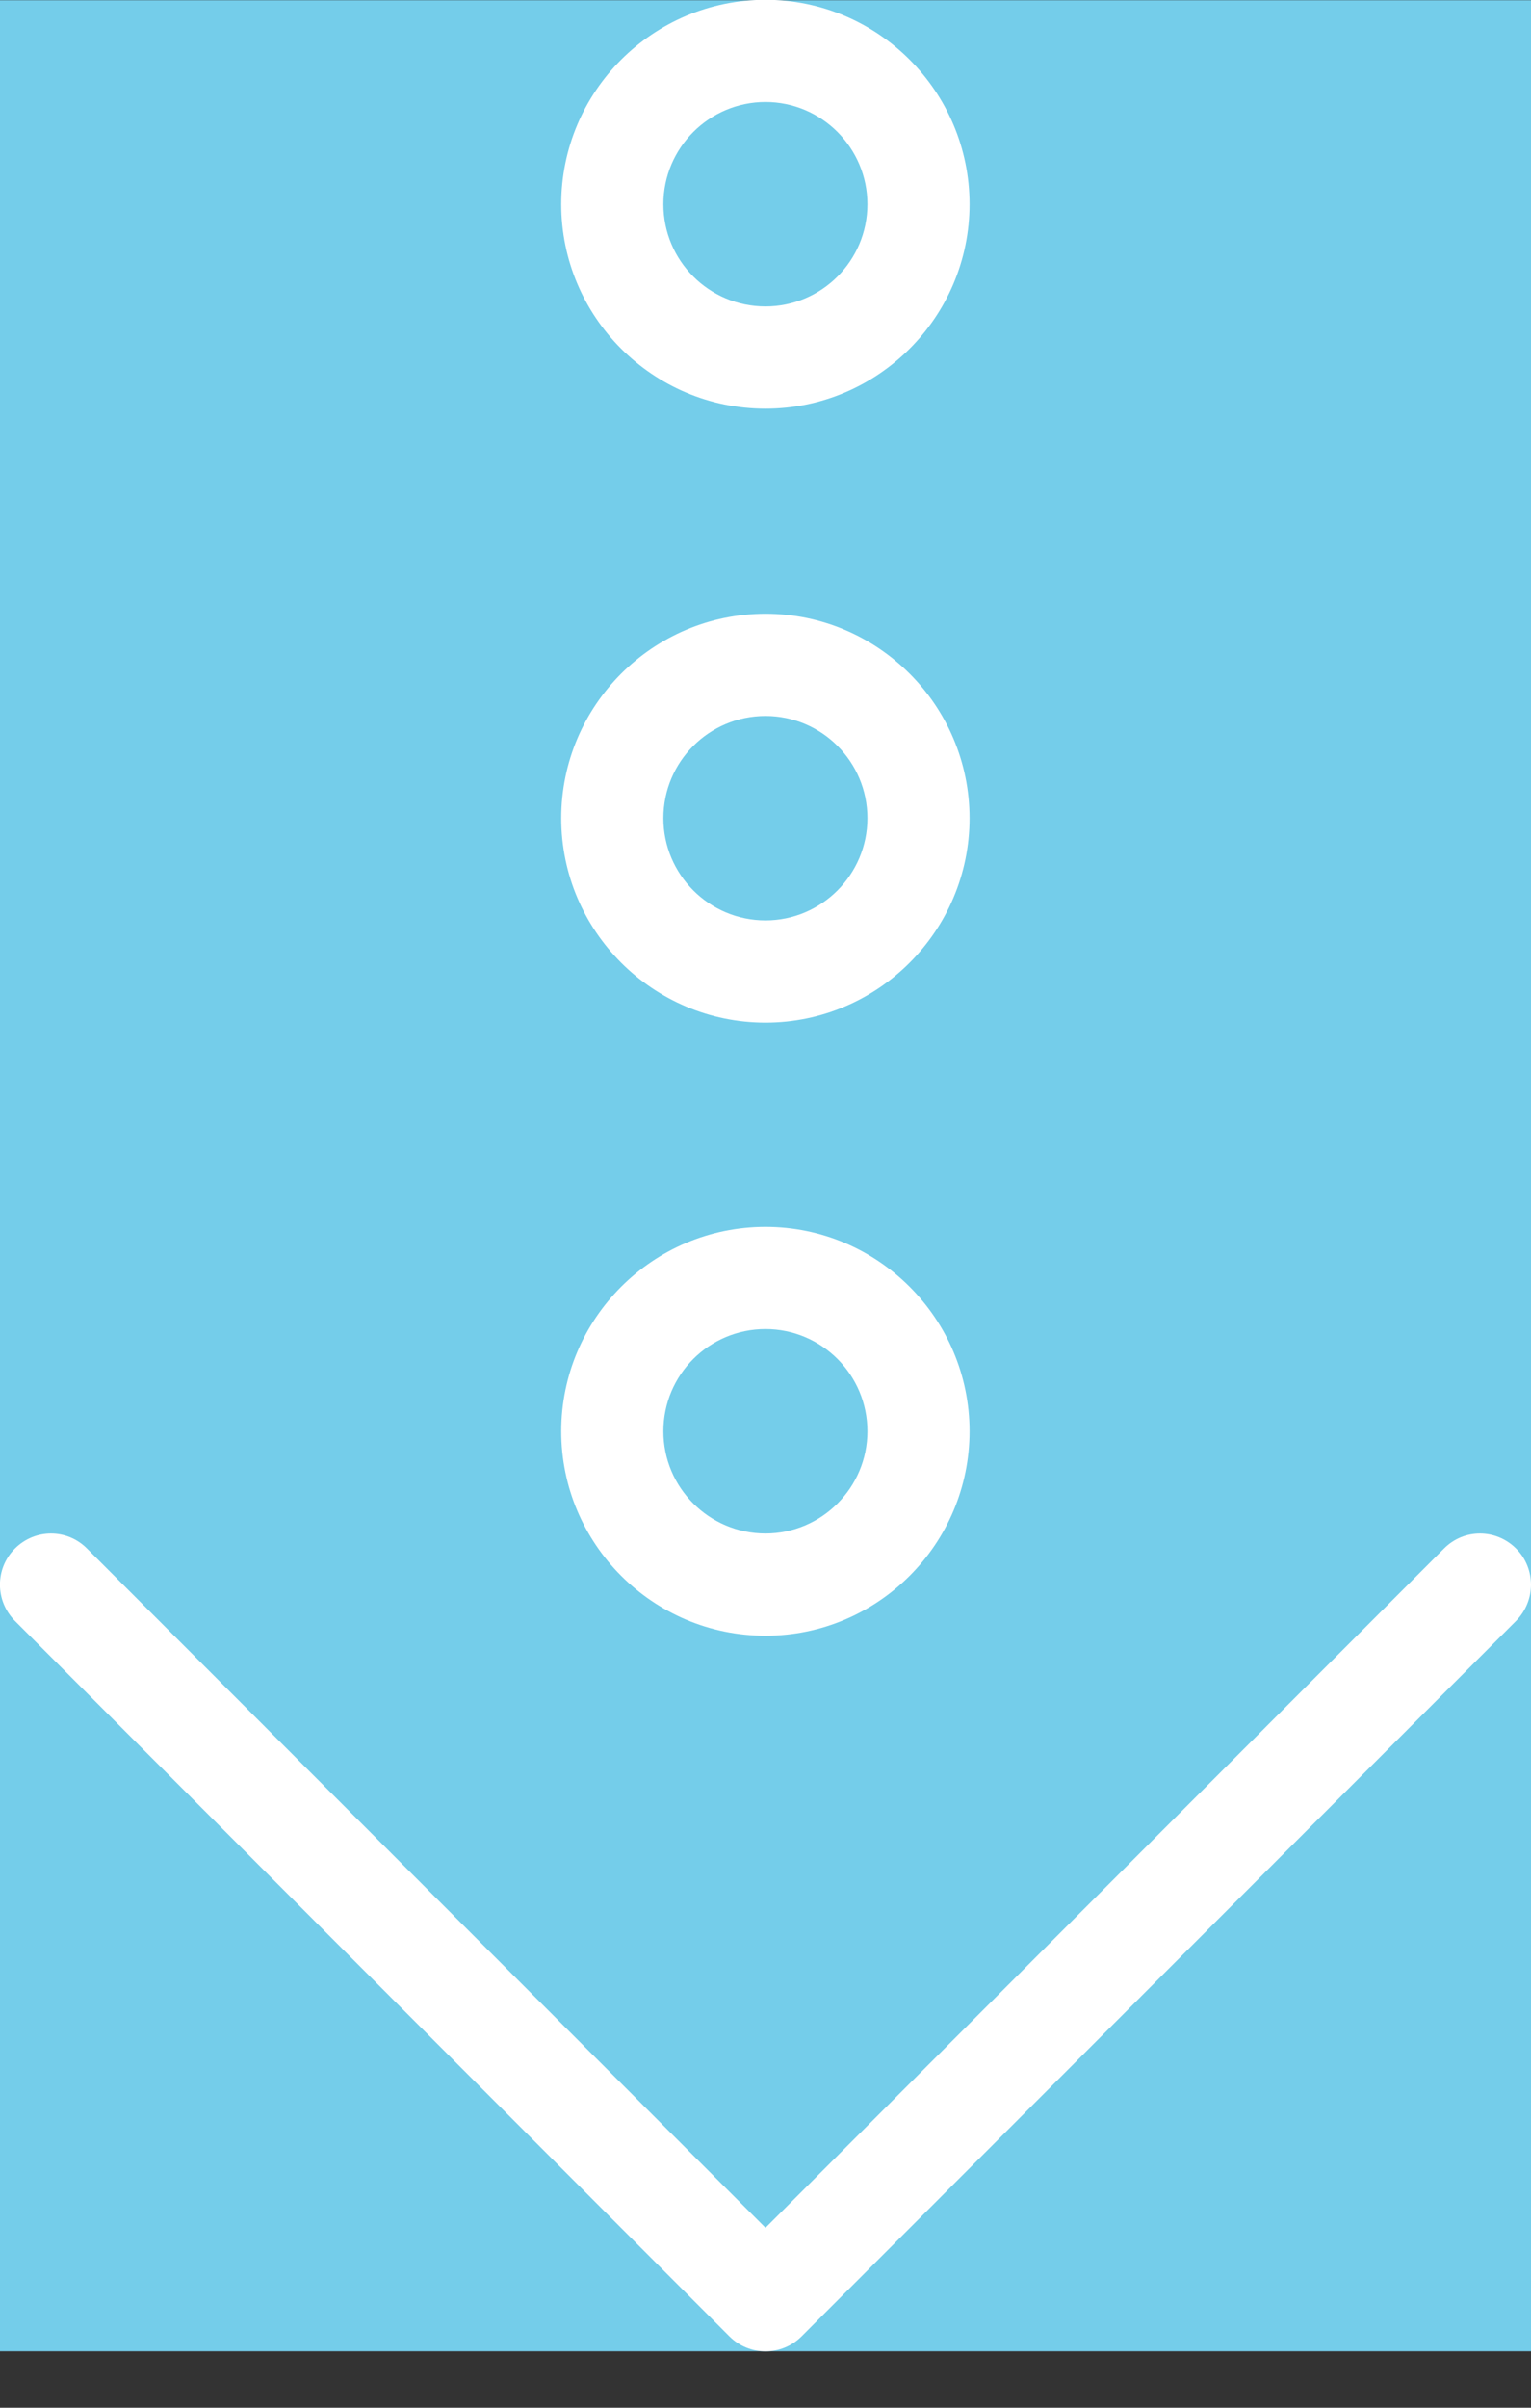 <svg width="7" height="11" viewBox="0 0 7 11" fill="none" xmlns="http://www.w3.org/2000/svg">
<rect x="0" y="0" width="7" height="11" fill="#333333" stroke="none"/>
<rect width="10.741" height="7" transform="translate(0 10.742) rotate(-90)" fill="#74CDEA"/>
<path d="M2.566 6.539C2.566 7.054 2.985 7.473 3.5 7.473C4.014 7.473 4.433 7.054 4.433 6.539C4.433 6.024 4.014 5.605 3.5 5.605C2.985 5.605 2.566 6.024 2.566 6.539ZM3.966 6.539C3.966 6.796 3.757 7.006 3.5 7.006C3.242 7.006 3.033 6.796 3.033 6.539C3.033 6.281 3.242 6.072 3.5 6.072C3.757 6.072 3.966 6.281 3.966 6.539Z" fill="white"/>
<path d="M2.566 3.738C2.566 4.253 2.985 4.672 3.5 4.672C4.014 4.672 4.433 4.253 4.433 3.738C4.433 3.223 4.014 2.804 3.5 2.804C2.985 2.804 2.566 3.223 2.566 3.738ZM3.966 3.738C3.966 3.995 3.757 4.205 3.5 4.205C3.242 4.205 3.033 3.995 3.033 3.738C3.033 3.48 3.242 3.271 3.5 3.271C3.757 3.271 3.966 3.48 3.966 3.738Z" fill="white"/>
<path d="M3.5 -0.001C2.985 -0.001 2.566 0.418 2.566 0.933C2.566 1.448 2.985 1.867 3.5 1.867C4.014 1.867 4.433 1.448 4.433 0.933C4.433 0.418 4.014 -0.001 3.5 -0.001ZM3.966 0.933C3.966 1.191 3.757 1.4 3.5 1.4C3.242 1.4 3.033 1.191 3.033 0.933C3.033 0.676 3.242 0.466 3.5 0.466C3.757 0.466 3.966 0.676 3.966 0.933Z" fill="white"/>
<path d="M3.5 10.178L0.398 7.075C0.307 6.983 0.16 6.983 0.068 7.075C-0.023 7.166 -0.023 7.313 0.068 7.405L3.335 10.674C3.426 10.765 3.574 10.765 3.665 10.674L6.932 7.405C6.977 7.359 7 7.299 7 7.24C7 7.18 6.977 7.12 6.932 7.075C6.84 6.983 6.693 6.983 6.602 7.075L3.5 10.178Z" fill="white"/>
</svg>
